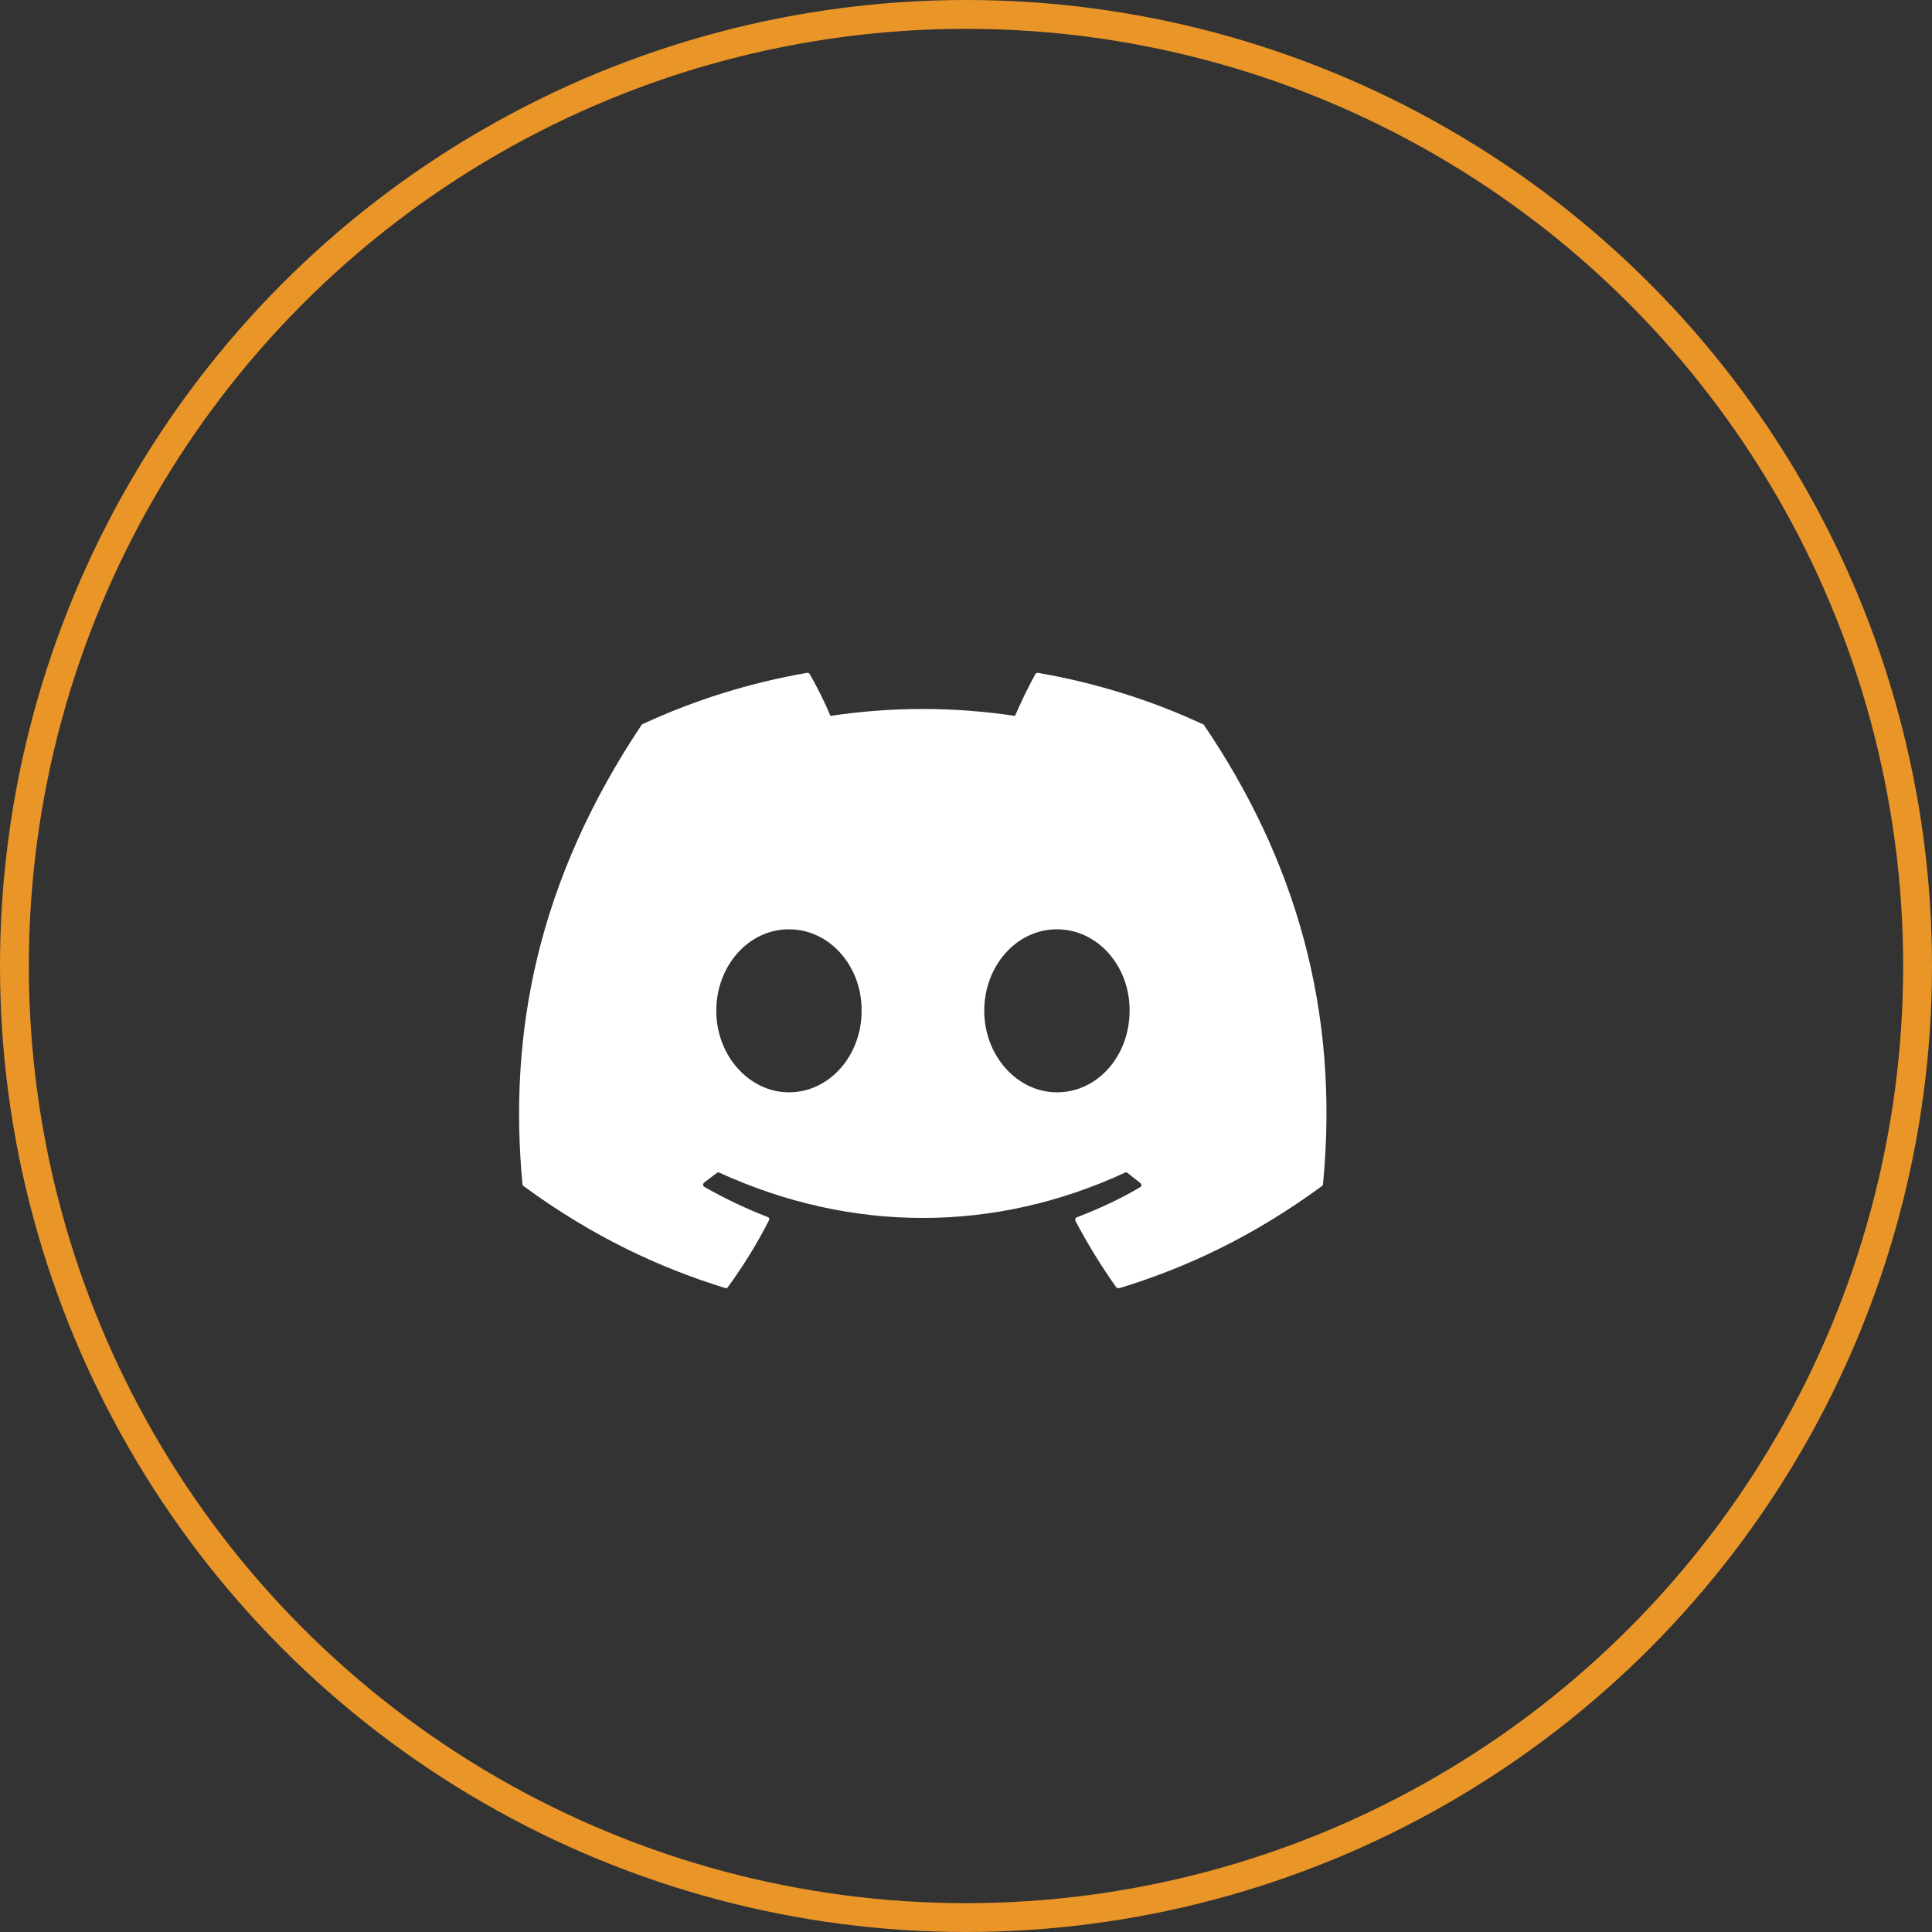 <svg width="67" height="67" viewBox="0 0 67 67" fill="none" xmlns="http://www.w3.org/2000/svg">
<rect x="0" y="0" width="67" height="67" fill="#333333" stroke="none"/>
<circle cx="33.5" cy="33.5" r="33" stroke="#EA9528"/>
<path d="M41.693 25.107C39.919 24.281 37.999 23.681 35.999 23.334C35.982 23.334 35.965 23.337 35.948 23.344C35.932 23.351 35.918 23.361 35.906 23.374C35.666 23.814 35.386 24.387 35.2 24.827C33.078 24.507 30.921 24.507 28.799 24.827C28.613 24.374 28.333 23.814 28.079 23.374C28.066 23.347 28.026 23.334 27.986 23.334C25.986 23.681 24.079 24.281 22.293 25.107C22.279 25.107 22.266 25.121 22.253 25.134C18.626 30.561 17.626 35.841 18.119 41.067C18.119 41.094 18.133 41.121 18.16 41.134C20.559 42.894 22.866 43.961 25.146 44.667C25.186 44.681 25.226 44.667 25.239 44.641C25.773 43.907 26.253 43.134 26.666 42.321C26.693 42.267 26.666 42.214 26.613 42.201C25.853 41.907 25.133 41.561 24.426 41.161C24.373 41.134 24.373 41.054 24.413 41.014C24.559 40.907 24.706 40.787 24.853 40.681C24.88 40.654 24.919 40.654 24.946 40.667C29.533 42.761 34.48 42.761 39.013 40.667C39.039 40.654 39.08 40.654 39.106 40.681C39.253 40.801 39.4 40.907 39.546 41.027C39.599 41.067 39.599 41.147 39.533 41.174C38.84 41.587 38.106 41.921 37.346 42.214C37.293 42.227 37.279 42.294 37.293 42.334C37.719 43.147 38.2 43.921 38.719 44.654C38.76 44.667 38.8 44.681 38.84 44.667C41.133 43.961 43.44 42.894 45.84 41.134C45.866 41.121 45.88 41.094 45.88 41.067C46.466 35.027 44.906 29.787 41.746 25.134C41.733 25.121 41.719 25.107 41.693 25.107ZM27.36 37.881C25.986 37.881 24.84 36.614 24.84 35.054C24.84 33.494 25.959 32.227 27.36 32.227C28.773 32.227 29.893 33.507 29.88 35.054C29.88 36.614 28.759 37.881 27.36 37.881ZM36.653 37.881C35.279 37.881 34.133 36.614 34.133 35.054C34.133 33.494 35.253 32.227 36.653 32.227C38.066 32.227 39.186 33.507 39.173 35.054C39.173 36.614 38.066 37.881 36.653 37.881Z" fill="white"/>
</svg>
